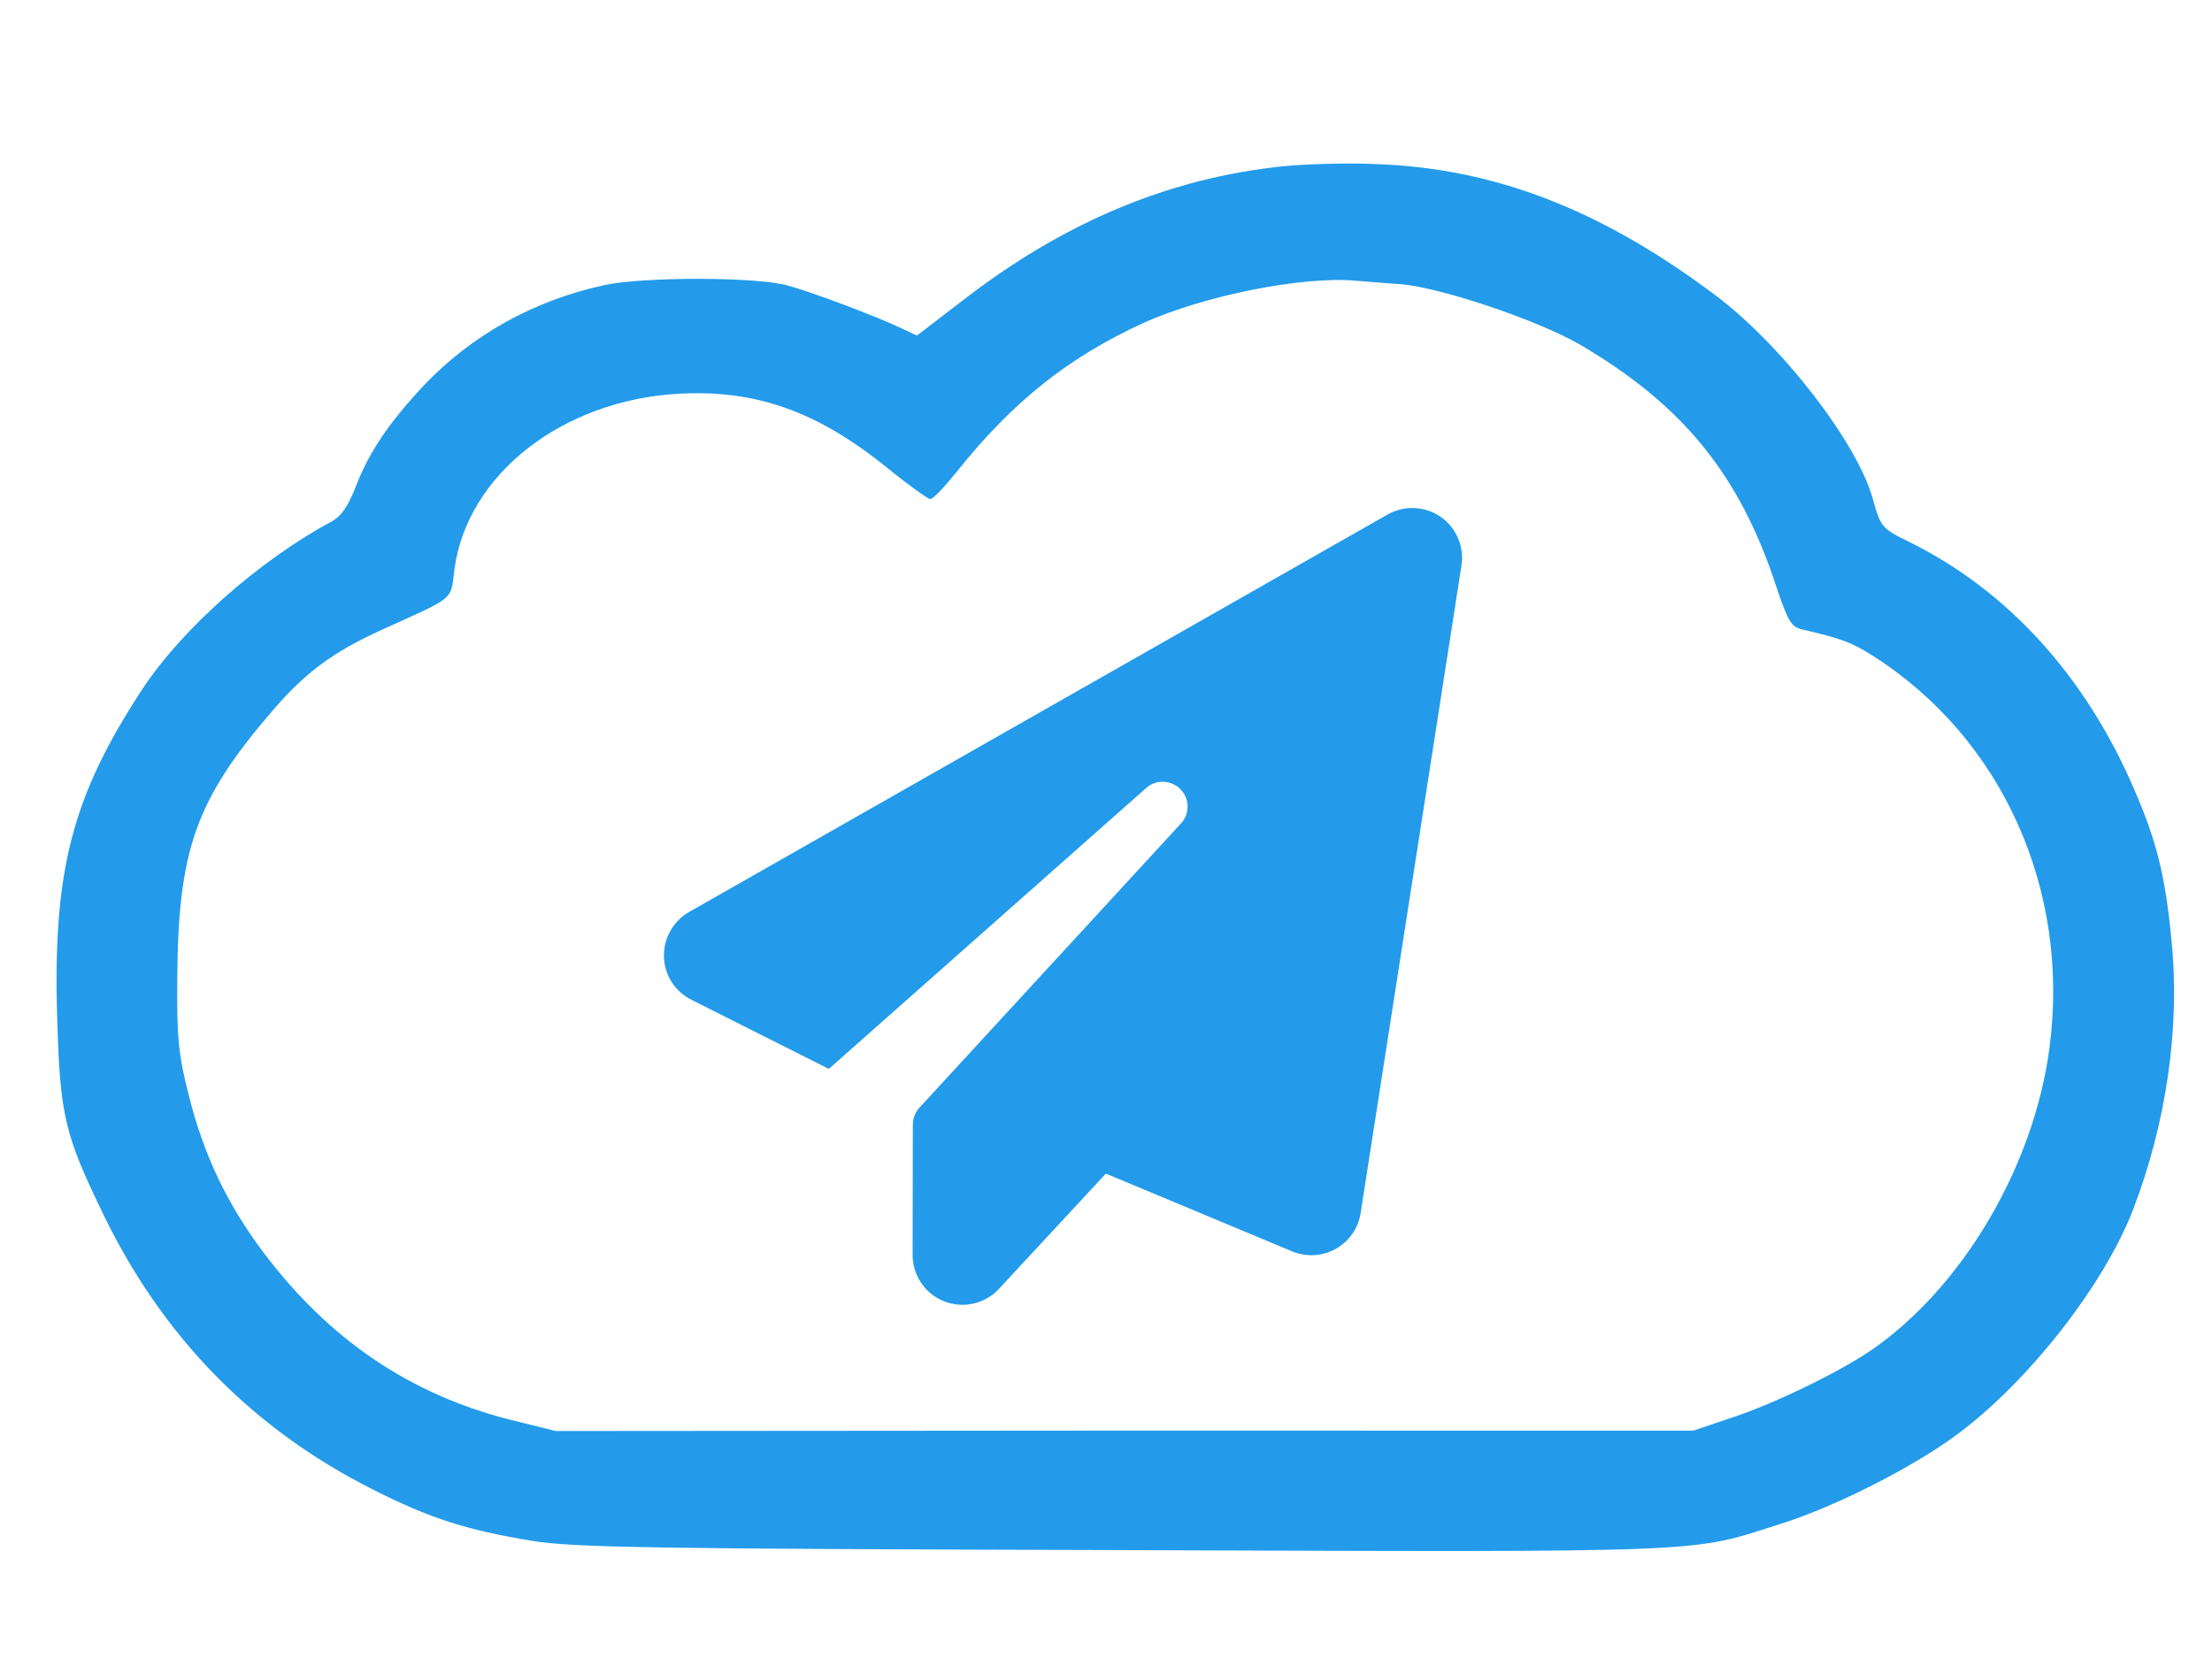 <svg xmlns="http://www.w3.org/2000/svg" xmlns:xlink="http://www.w3.org/1999/xlink" width="400" zoomAndPan="magnify" viewBox="0 0 300 225" height="300" preserveAspectRatio="xMidYMid meet" version="1.0"><defs><clipPath id="b72198d5d8"><path d="M 7 22 L 295 22 L 295 211 L 7 211 Z M 7 22 " clip-rule="nonzero"/></clipPath><clipPath id="c8ef0bf3e2"><path d="M -19.219 13.844 L 335.195 14.488 L 334.812 223.594 L -19.598 222.949 Z M -19.219 13.844 " clip-rule="nonzero"/></clipPath><clipPath id="56383ea2f7"><path d="M -174.422 -119.891 L 498.965 -118.668 L 497.738 554.719 L -175.648 553.492 Z M -174.422 -119.891 " clip-rule="nonzero"/></clipPath><clipPath id="0b09dc74c1"><path d="M 90 68 L 199 68 L 199 177 L 90 177 Z M 90 68 " clip-rule="nonzero"/></clipPath><clipPath id="5bf9f15664"><path d="M 90.16 68.715 L 200.027 68.914 L 199.828 178.781 L 89.961 178.582 Z M 90.16 68.715 " clip-rule="nonzero"/></clipPath><clipPath id="6c88ef7721"><path d="M 90.16 68.715 L 200.027 68.914 L 199.828 178.781 L 89.961 178.582 Z M 90.16 68.715 " clip-rule="nonzero"/></clipPath></defs><g clip-path="url(#b72198d5d8)"><g clip-path="url(#c8ef0bf3e2)"><g clip-path="url(#56383ea2f7)"><path fill="#239bea" d="M 173.816 22.57 C 158.652 24.184 144.664 30 131.258 40.215 L 124.355 45.516 L 122.125 44.461 C 118.914 42.945 110.258 39.648 106.844 38.727 C 102.711 37.535 87.223 37.508 81.906 38.68 C 72.387 40.762 64.043 45.406 57.531 52.219 C 52.797 57.266 50.035 61.328 48.254 65.984 C 47.199 68.676 46.277 70.051 44.898 70.77 C 35.176 76.004 24.723 85.238 19.324 93.434 C 9.781 107.984 7.141 118.086 7.758 138.039 C 8.129 151.363 8.781 153.926 14.078 164.828 C 22.117 181.383 34.305 193.809 50.5 201.977 C 58.301 205.93 63.289 207.512 72.145 208.973 C 77.918 209.902 88.289 210.055 152.539 210.234 C 233.199 210.512 229.066 210.637 241.543 206.656 C 248.832 204.371 259.406 199.012 265.32 194.625 C 275.047 187.488 285.441 174.184 289.332 163.953 C 293.816 152.277 295.68 139.285 294.52 127.668 C 293.68 118.805 292.508 114.145 289.504 107.184 C 282.902 91.746 272.289 80.047 258.848 73.457 C 255.242 71.68 255.047 71.48 254.004 67.672 C 251.852 59.926 241.441 46.516 232.328 39.805 C 216.992 28.359 202.695 22.887 186.945 22.266 C 182.809 22.062 176.902 22.246 173.816 22.57 Z M 190.066 38.547 C 195.707 39.082 208.562 43.438 214.27 46.73 C 228.297 54.961 235.961 64.426 240.922 79.594 C 242.488 84.258 242.945 85.047 244.453 85.375 C 249.57 86.566 251.145 87.094 254.094 89.004 C 271.531 100.125 280.812 120.688 277.953 142.141 C 275.824 158.285 266.082 174.738 253.594 183.25 C 249.191 186.195 240.785 190.312 234.875 192.27 L 229.621 194.035 L 152.504 194.023 L 75.387 194.082 L 69.223 192.559 C 55.641 189.121 44.629 181.688 35.727 169.855 C 30.75 163.219 27.609 156.586 25.59 148.508 C 24.223 143.191 23.965 140.629 24.043 132.887 C 24.141 115.23 26.516 108.477 37.105 96.223 C 41.383 91.242 45.191 88.426 51.629 85.484 C 61.879 80.844 61.09 81.5 61.621 77.301 C 63.285 64.438 76.168 54.289 92.051 53.398 C 102.555 52.828 110.883 55.797 120.387 63.492 C 123.203 65.793 125.824 67.637 126.152 67.703 C 126.547 67.703 128.125 66 129.77 63.969 C 137.402 54.402 144.957 48.441 155.074 43.801 C 163.352 40.074 176.746 37.406 183.961 38.078 C 185.078 38.145 187.77 38.414 190.066 38.547 Z M 190.066 38.547 " fill-opacity="1" fill-rule="nonzero"/></g></g></g><g clip-path="url(#0b09dc74c1)"><g clip-path="url(#5bf9f15664)"><g clip-path="url(#6c88ef7721)"><path fill="#239bea" d="M 195.371 70.086 C 197.504 71.57 198.617 74.129 198.211 76.684 L 184.535 164.531 C 184.211 166.582 182.965 168.375 181.145 169.383 C 179.328 170.395 177.152 170.516 175.23 169.711 L 149.984 159.168 L 135.488 174.793 C 133.605 176.84 130.645 177.508 128.047 176.492 C 125.453 175.473 123.766 172.957 123.773 170.168 L 123.805 152.508 C 123.805 151.664 124.125 150.859 124.695 150.227 L 160.168 111.68 C 161.395 110.352 161.359 108.301 160.094 107.031 C 158.828 105.762 156.777 105.672 155.445 106.875 L 112.41 144.969 L 93.777 135.598 C 91.539 134.473 90.105 132.23 90.047 129.738 C 89.988 127.246 91.305 124.926 93.461 123.684 L 188.191 69.777 C 190.453 68.496 193.242 68.625 195.371 70.086 Z M 195.371 70.086 " fill-opacity="1" fill-rule="nonzero"/></g></g></g></svg>